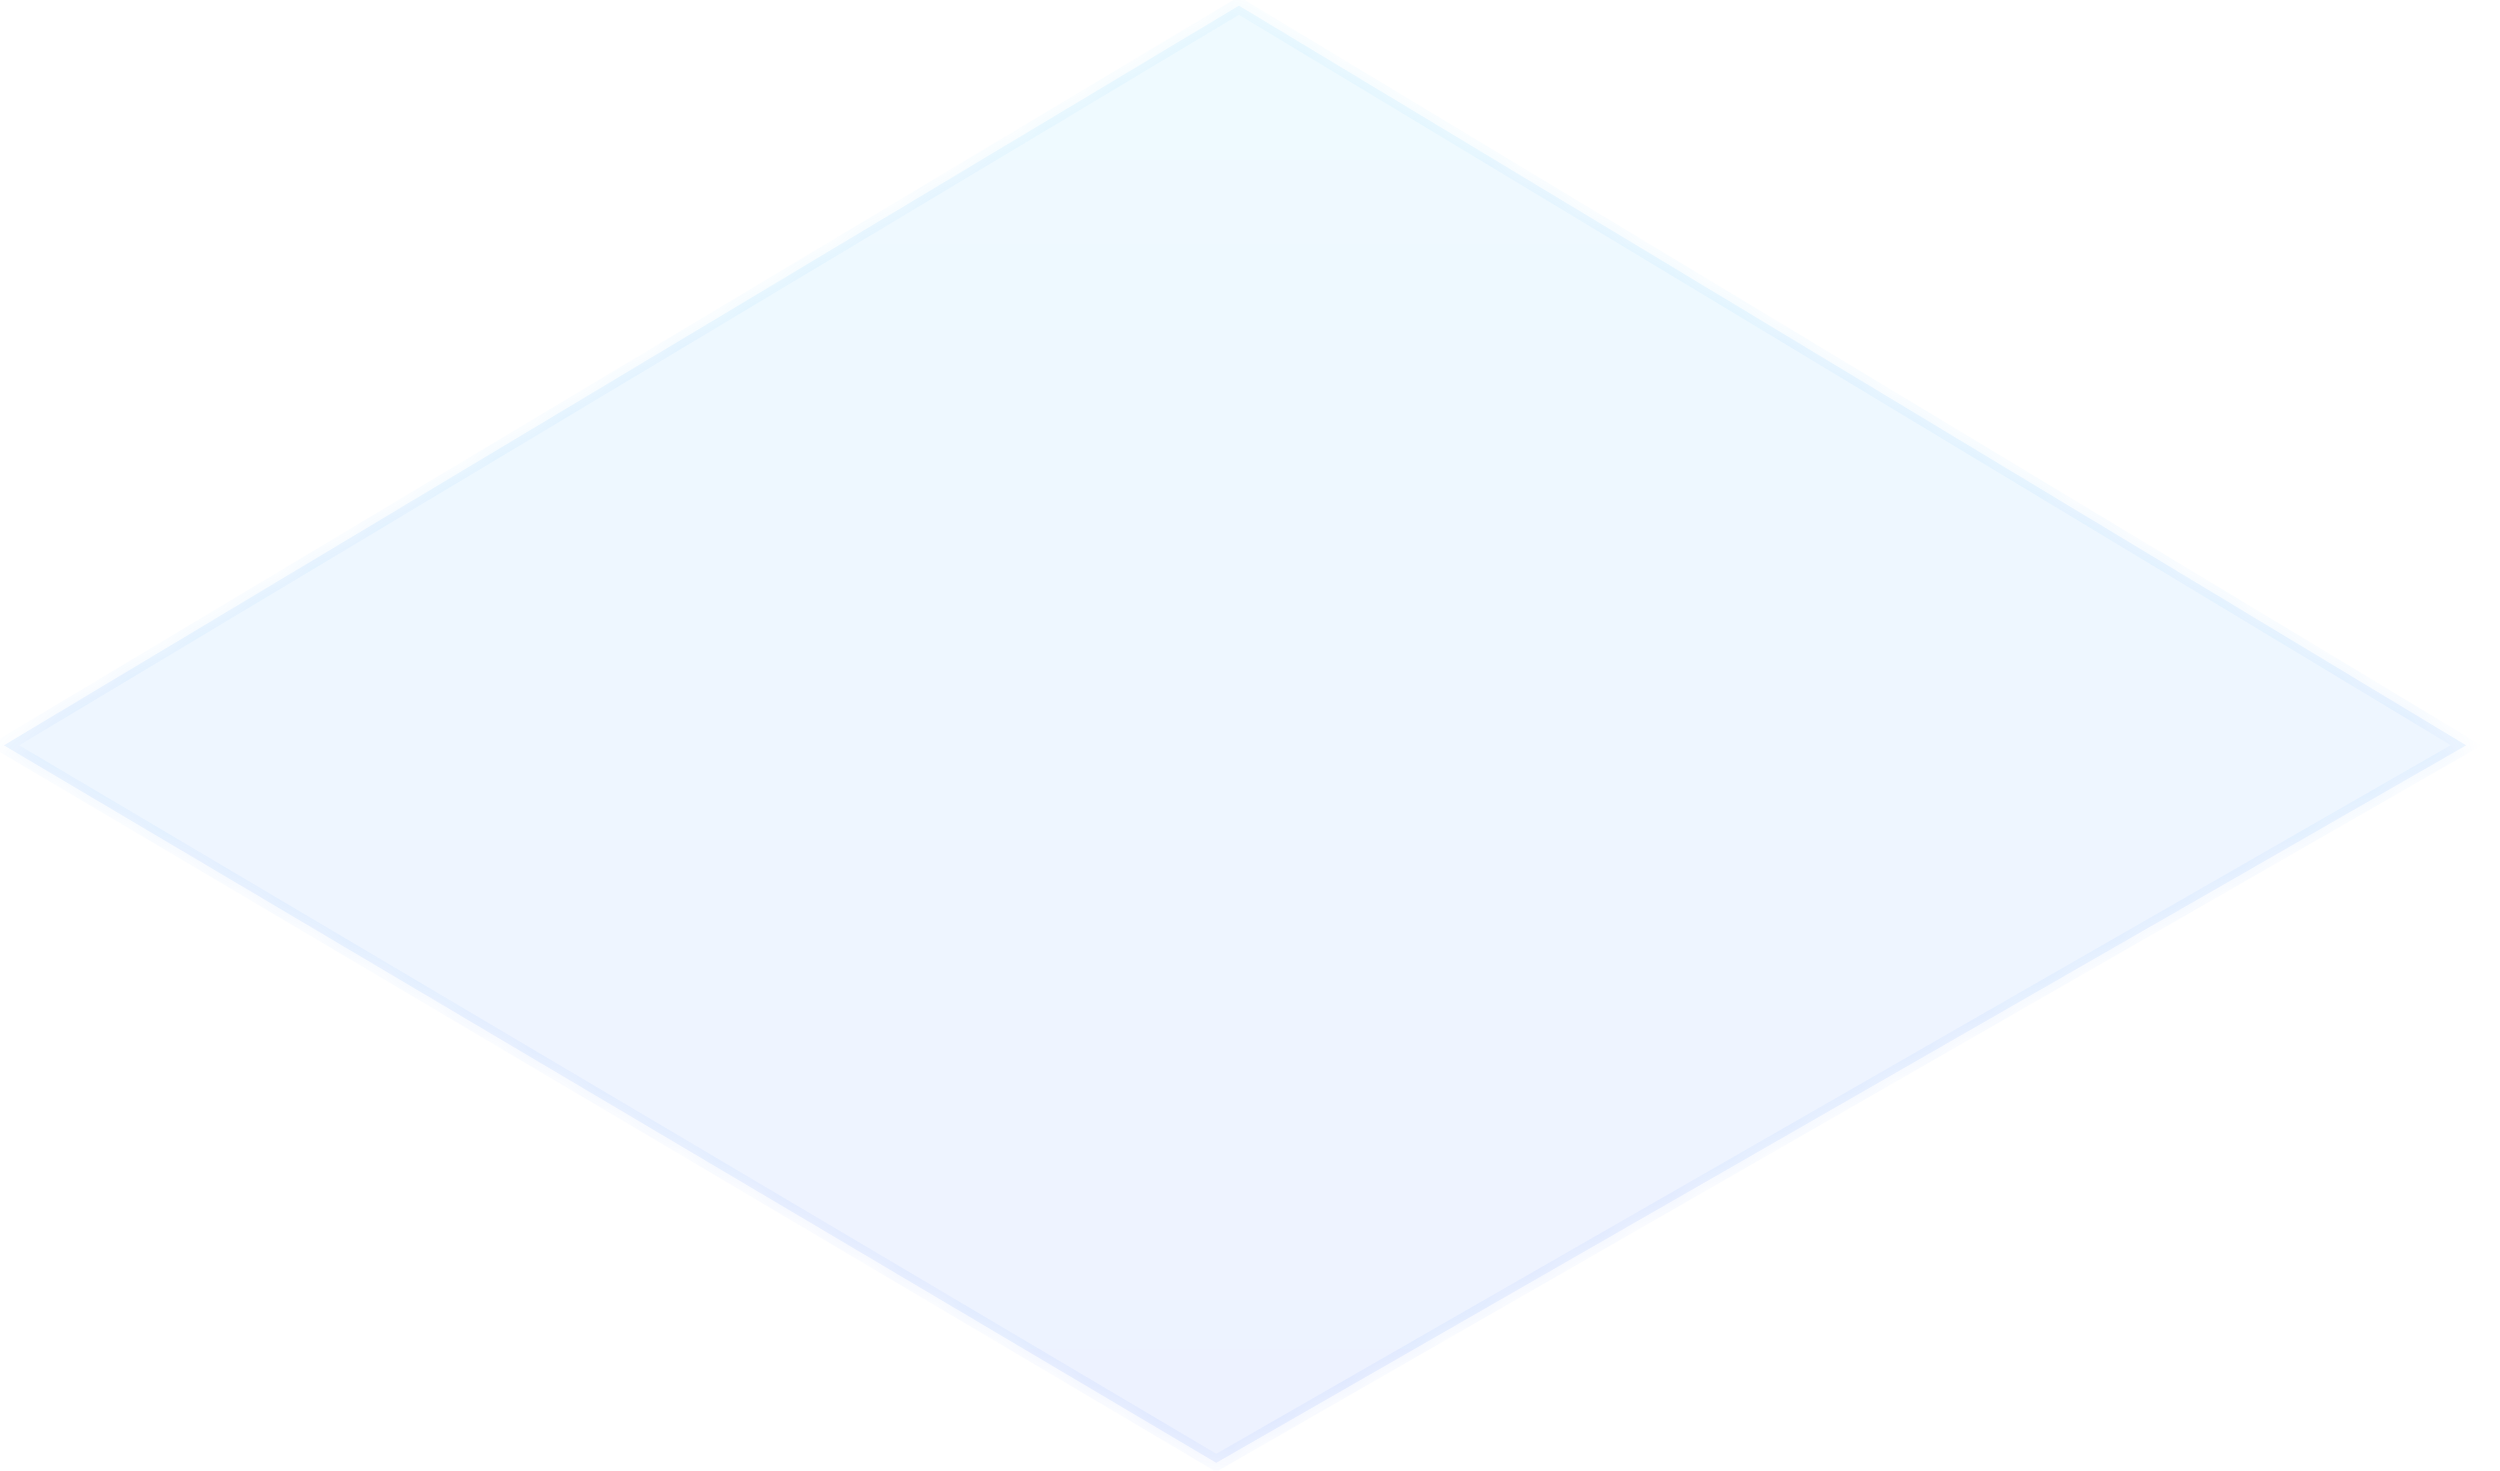 ﻿<?xml version="1.0" encoding="utf-8"?>
<svg version="1.1" xmlns:xlink="http://www.w3.org/1999/xlink" width="68px" height="40px" xmlns="http://www.w3.org/2000/svg">
  <defs>
    <linearGradient gradientUnits="userSpaceOnUse" x1="33.593" y1="0.261" x2="33.593" y2="39.682" id="LinearGradient4552">
      <stop id="Stop4553" stop-color="#59d0fc" stop-opacity="0.098" offset="0" />
      <stop id="Stop4554" stop-color="#4b79ff" stop-opacity="0.098" offset="1" />
    </linearGradient>
    <linearGradient gradientUnits="userSpaceOnUse" x1="33.593" y1="0.261" x2="33.593" y2="39.682" id="LinearGradient4555">
      <stop id="Stop4556" stop-color="#59d0fc" stop-opacity="0.098" offset="0" />
      <stop id="Stop4557" stop-color="#4b79ff" stop-opacity="0.098" offset="1" />
    </linearGradient>
    <mask fill="white" id="clip4558">
      <path d="M 33.699 0.155  C 33.699 0.155  0.106 20.273  0.106 20.273  C 0.106 20.273  33.081 39.788  33.081 39.788  C 33.081 39.788  67.079 20.273  67.079 20.273  C 67.079 20.273  33.699 0.155  33.699 0.155  Z " fill-rule="evenodd" />
    </mask>
  </defs>
  <g transform="matrix(1 0 0 1 0 -31 )">
    <path d="M 33.699 0.155  C 33.699 0.155  0.106 20.273  0.106 20.273  C 0.106 20.273  33.081 39.788  33.081 39.788  C 33.081 39.788  67.079 20.273  67.079 20.273  C 67.079 20.273  33.699 0.155  33.699 0.155  Z " fill-rule="nonzero" fill="url(#LinearGradient4552)" stroke="none" transform="matrix(1 0 0 1 0 31 )" />
    <path d="M 33.699 0.155  C 33.699 0.155  0.106 20.273  0.106 20.273  C 0.106 20.273  33.081 39.788  33.081 39.788  C 33.081 39.788  67.079 20.273  67.079 20.273  C 67.079 20.273  33.699 0.155  33.699 0.155  Z " stroke-width="0.424" stroke="url(#LinearGradient4555)" fill="none" transform="matrix(1 0 0 1 0 31 )" mask="url(#clip4558)" />
  </g>
</svg>